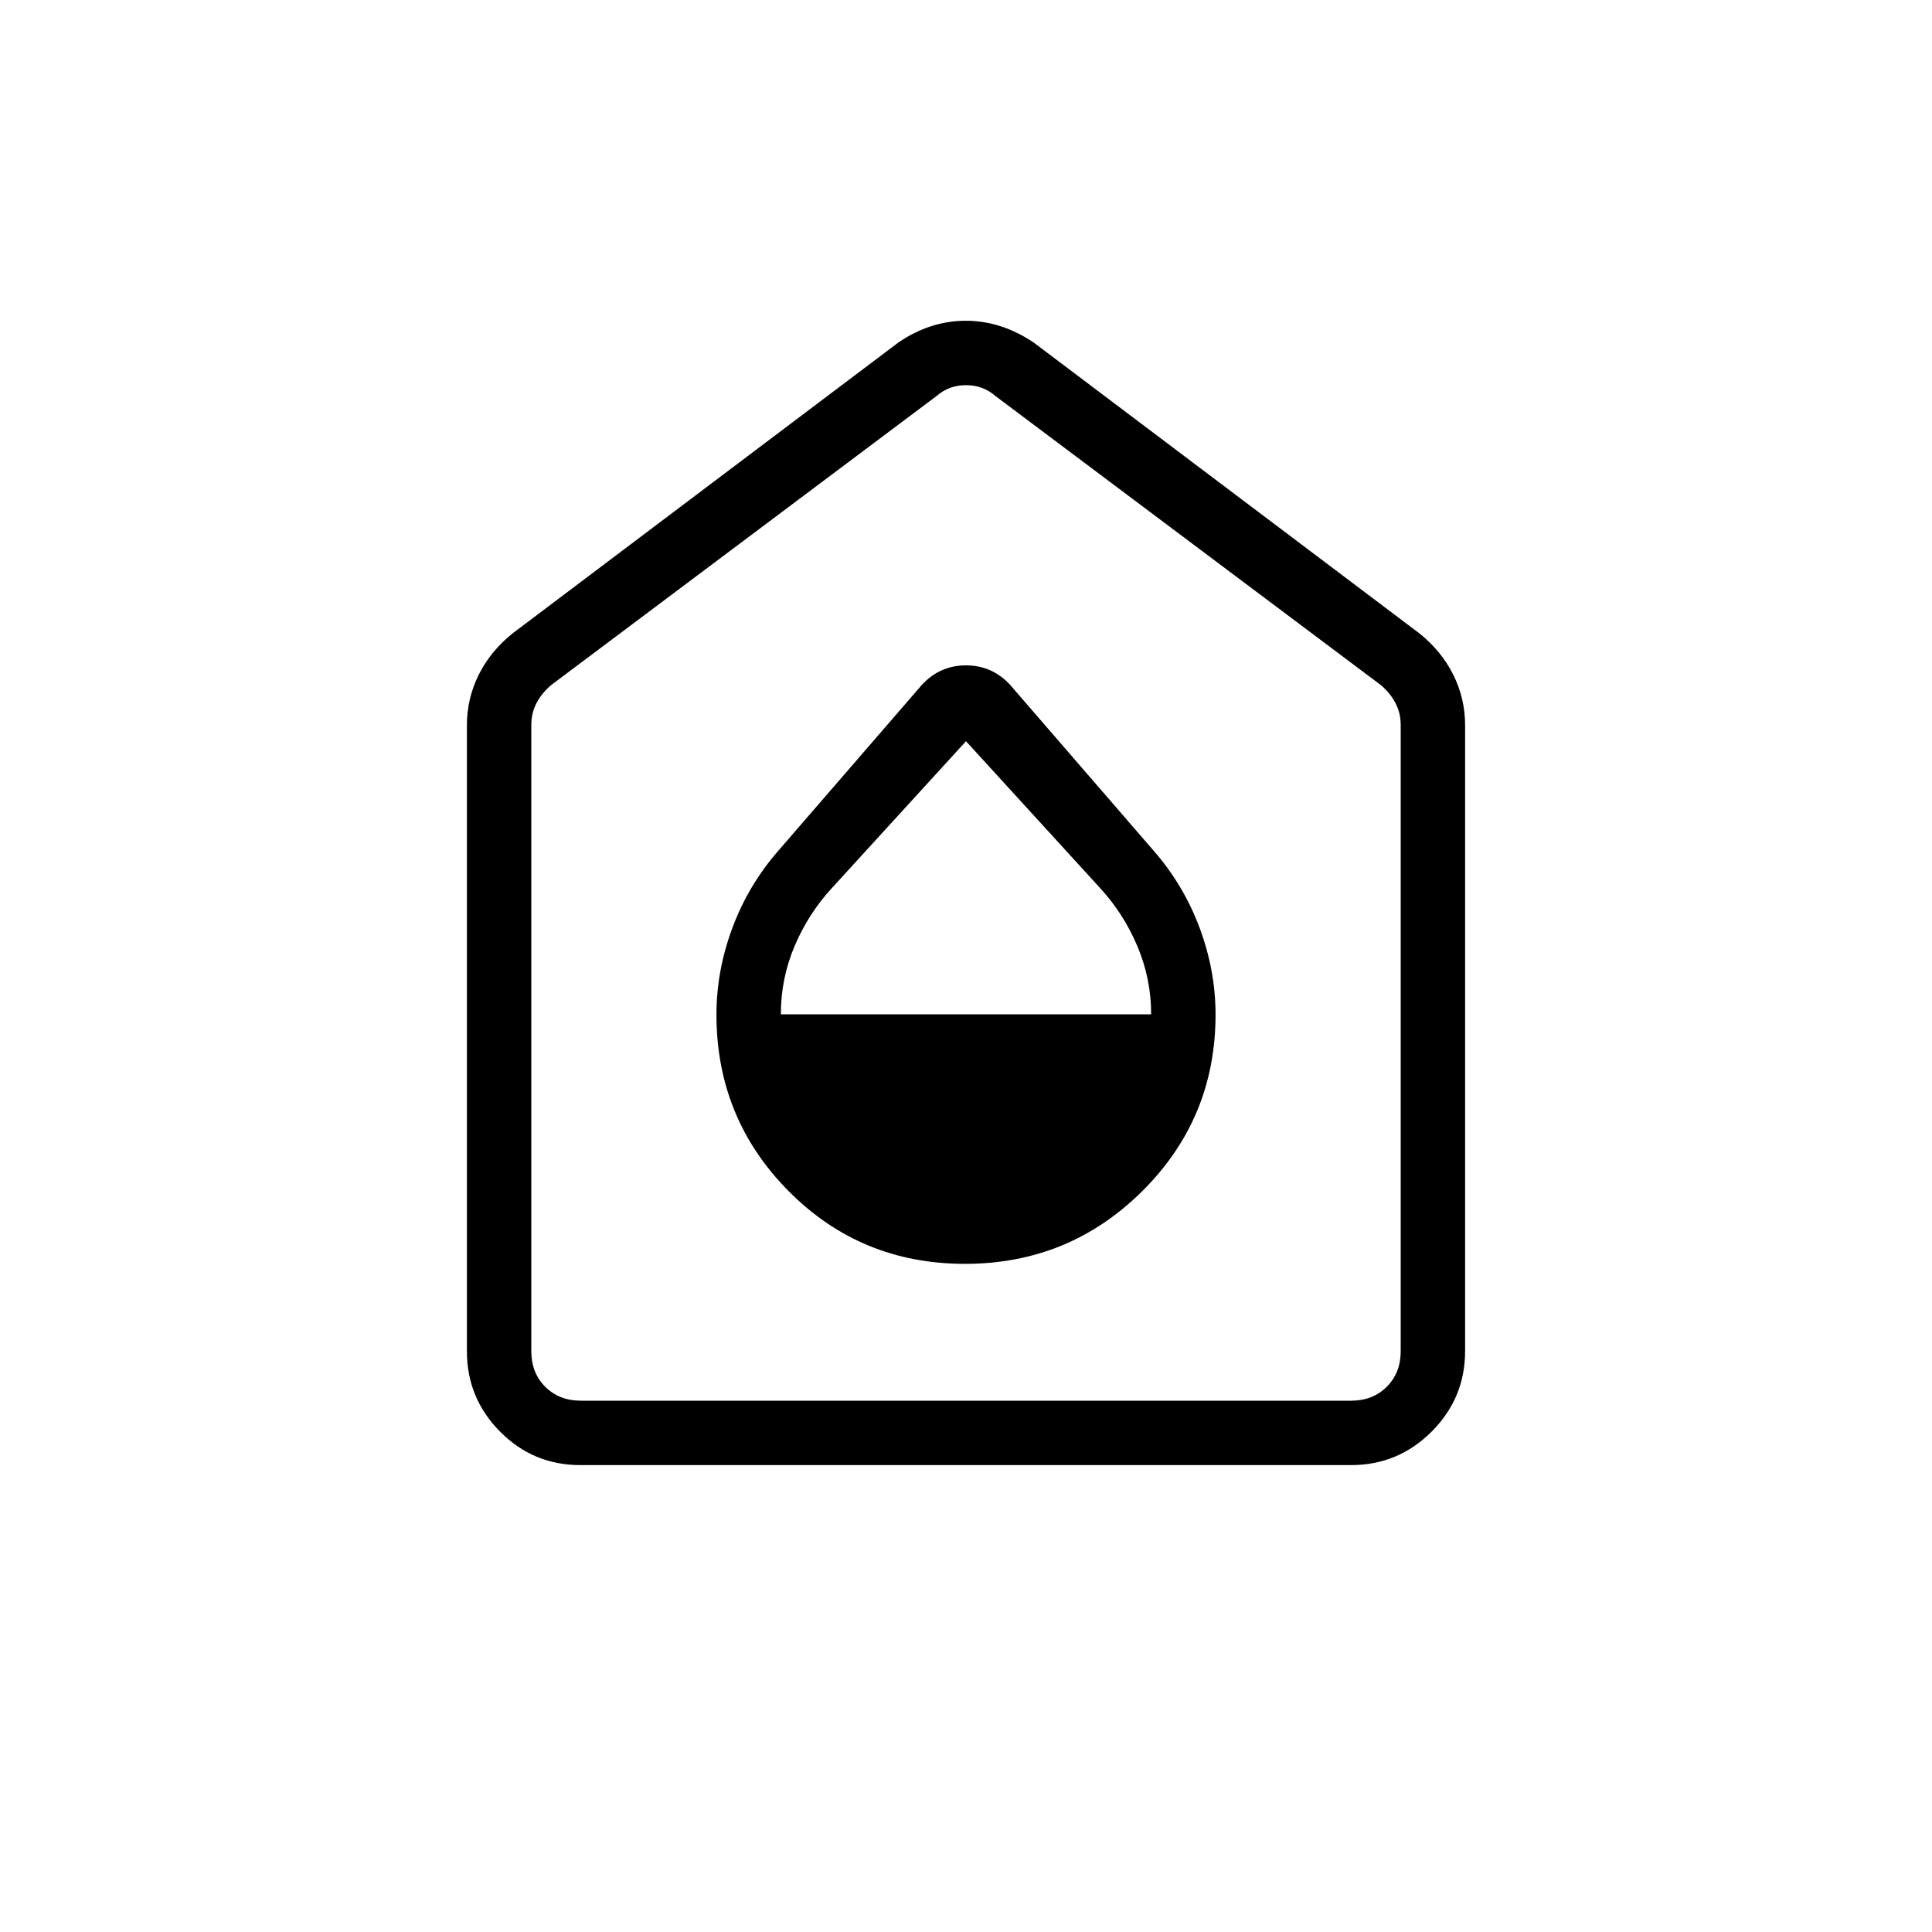 <svg xmlns="http://www.w3.org/2000/svg" height="20" viewBox="0 -960 960 960" width="20"><path d="M479.455-332q51.764 0 88.154-36.155Q604-404.31 604-455.857q0-21.828-7.929-43.112-7.928-21.284-22.917-38.416l-71.281-82.371q-8.95-9.629-21.873-9.629-12.923 0-21.873 9.629l-71.281 82.371q-14.988 17.132-22.917 38.416Q356-477.685 356-455.857q0 51.547 35.846 87.702T479.455-332ZM388-456q0-17.846 6.88-34.023 6.879-16.177 18.579-28.81L480-591.692l66.541 72.859q11.7 12.679 18.579 28.91Q572-473.692 572-456H388Zm-99.668 224q-23.371 0-39.851-16.631Q232-265.261 232-288.615v-311.077q0-13.196 5.865-25.002 5.866-11.806 16.981-20.691l191.385-144.308q15.907-10.923 33.646-10.923 17.738 0 33.892 10.923l191.385 144.308q11.115 8.885 16.981 20.691Q728-612.888 728-599.692v311.077q0 23.354-16.642 39.984Q694.715-232 671.344-232H288.332Zm.283-32h382.77q10.769 0 17.692-6.923T696-288.615v-311.077q0-6.154-2.692-11.154-2.693-5-7.308-8.846L494.615-763.231q-6.154-5.384-14.615-5.384t-14.615 5.384L274-619.692q-4.615 3.846-7.308 8.846-2.692 5-2.692 11.154v311.077q0 10.769 6.923 17.692T288.615-264ZM480-516.692Z"/></svg>